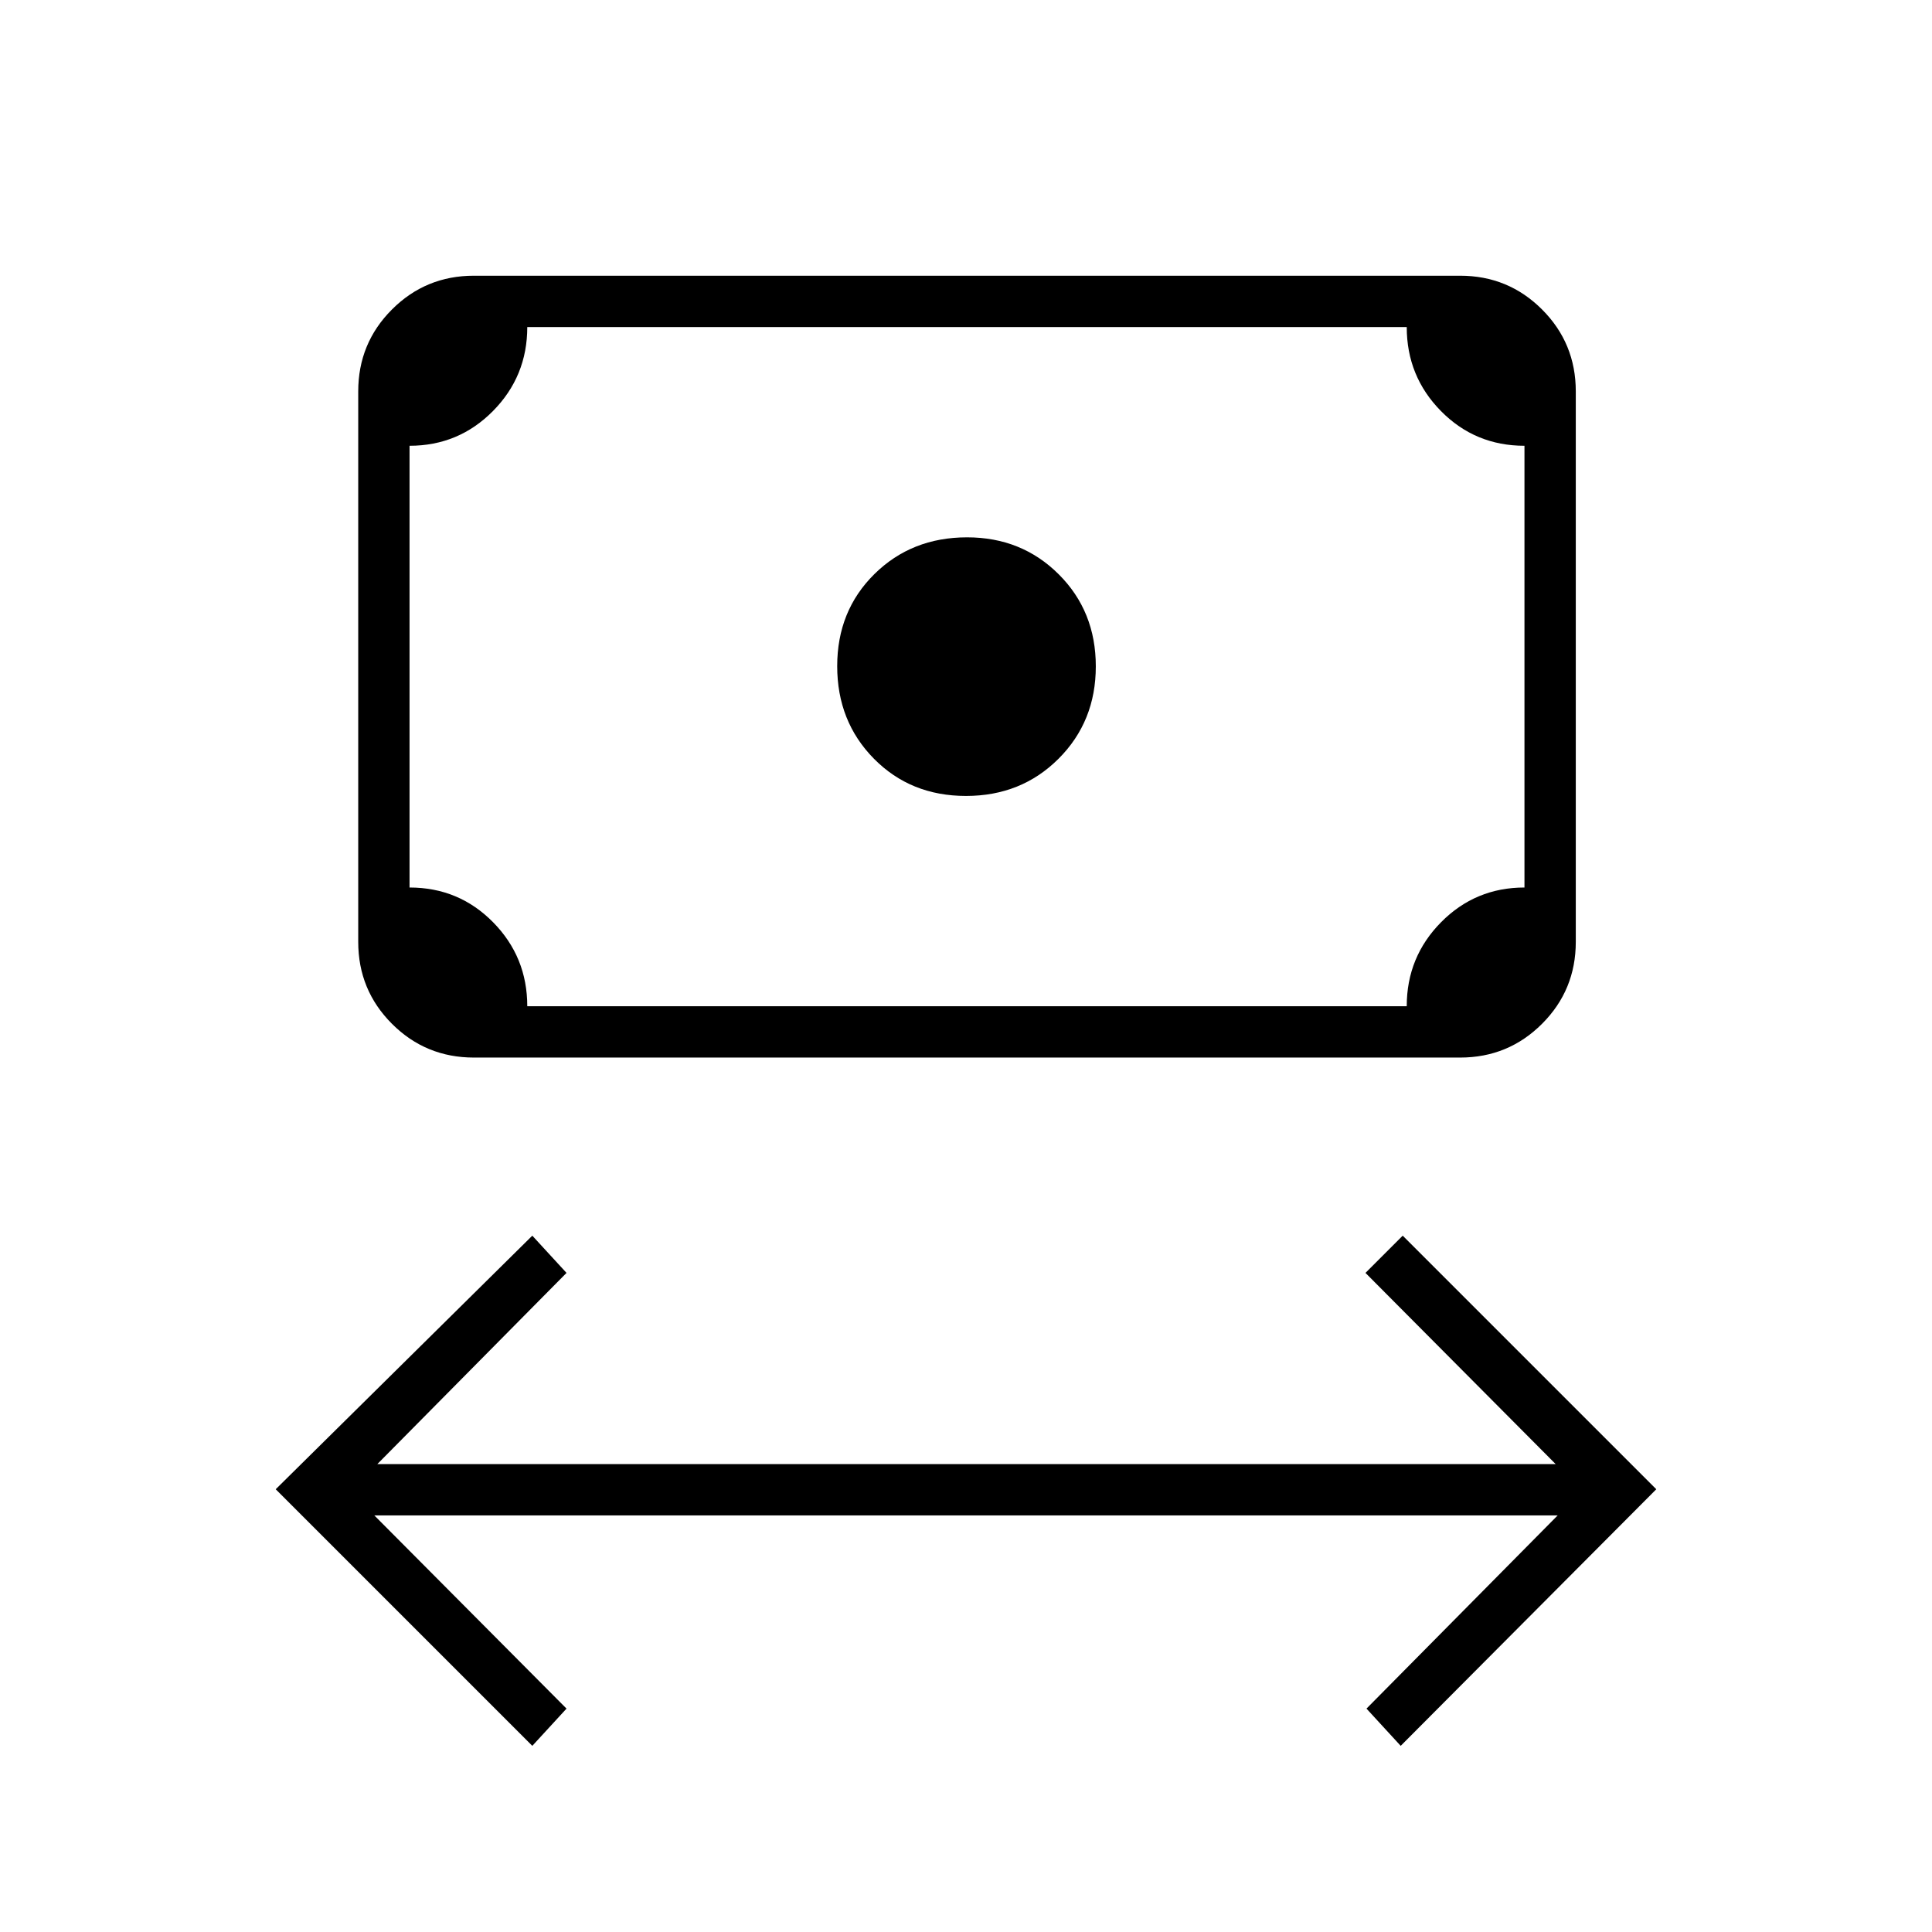 <svg xmlns="http://www.w3.org/2000/svg" height="24" viewBox="0 -960 960 960" width="24"><path d="M264.5-92.5 137-220l127.5-126 17 18.5-94 95H773l-94.5-95L697-346l126 126L696-92.5 679-111l95-96H186l95.5 96-17 18.5Zm215.5-472q-27.5 0-45.75-18.5T416-629q0-27.5 18.49-45.75T480.53-693q27.14 0 45.55 18.37 18.42 18.37 18.42 45.75T526-583q-18.5 18.5-46 18.5Zm-244.5 130q-23.97 0-40.73-16.77Q178-468.03 178-492v-273.5q0-23.97 16.77-40.73Q211.53-823 235.5-823h490q23.97 0 40.73 16.77Q783-789.47 783-765.5V-492q0 23.97-16.77 40.73-16.76 16.77-40.73 16.77h-490ZM262-460h437q0-24.5 17.06-41.75T757.5-519v-219.5q-24.5 0-41.5-17.25t-17-41.75H262q0 24.5-17.06 41.75T203.5-738.5V-519q24.5 0 41.5 17.25T262-460Zm-58.5 0v-337.5V-460Z"/></svg>